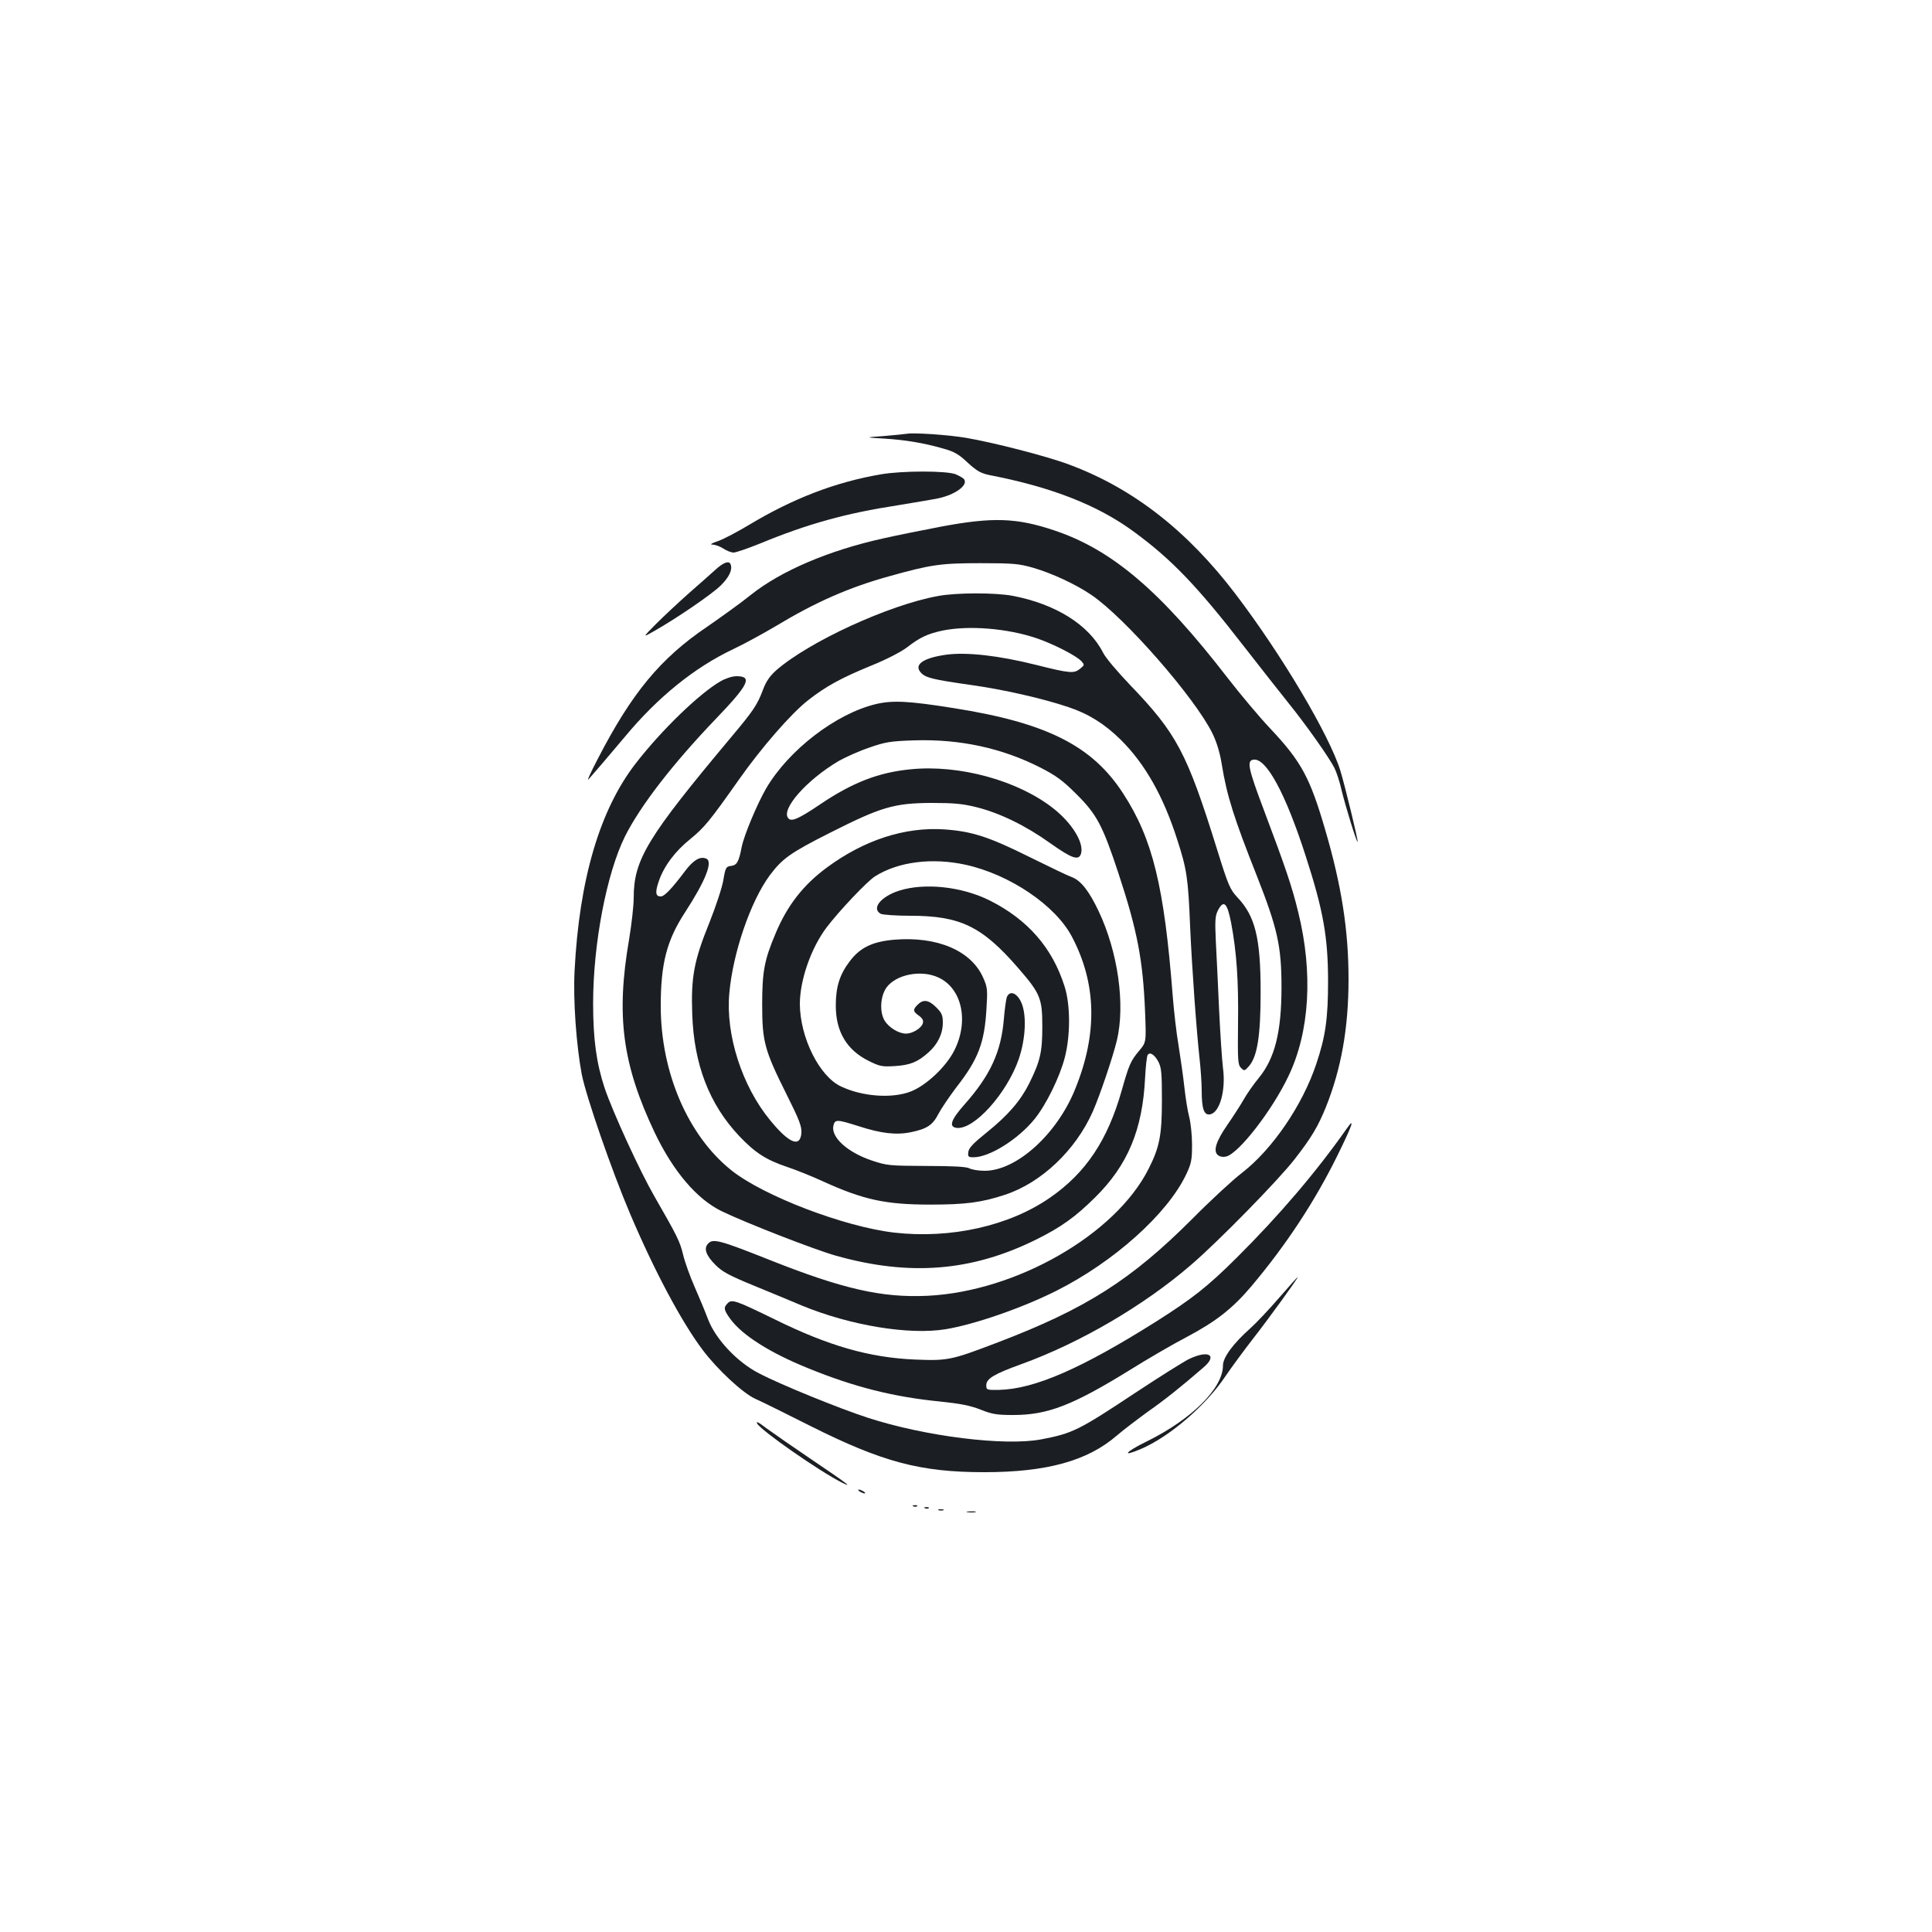 <?xml version="1.0" standalone="no"?>
<!DOCTYPE svg PUBLIC "-//W3C//DTD SVG 20010904//EN"
 "http://www.w3.org/TR/2001/REC-SVG-20010904/DTD/svg10.dtd">
<svg version="1.0" xmlns="http://www.w3.org/2000/svg"
 width="1000pt" height="1000pt" viewBox="0 0 1000 1000"
 preserveAspectRatio="xMidYMid meet">
<g transform="translate(0,1000) scale(0.1,-0.1)"
fill="#1b1f23" stroke="none">
<path d="M4695 7755 c-11 -2 -65 -7 -120 -12 -100 -7 -100 -7 0 -13 112 -7
208 -23 308 -52 55 -15 80 -29 126 -73 50 -45 68 -55 117 -65 320 -62 558
-156 744 -293 195 -143 327 -281 568 -592 86 -110 190 -243 232 -295 92 -114
209 -280 237 -335 11 -22 28 -74 37 -115 20 -83 78 -272 83 -267 4 4 -64 284
-89 367 -56 183 -303 600 -542 914 -250 329 -531 548 -861 671 -113 43 -394
115 -536 139 -96 16 -268 27 -304 21z"/>
<path d="M4560 7545 c-235 -40 -455 -125 -680 -260 -60 -36 -133 -75 -162 -85
-38 -13 -46 -19 -28 -19 14 -1 39 -10 55 -21 17 -11 40 -20 52 -20 12 0 73 21
135 46 250 103 444 157 717 199 91 15 186 31 209 36 87 19 152 67 133 97 -3 6
-23 18 -44 27 -46 19 -276 19 -387 0z"/>
<path d="M4875 7275 c-99 -19 -234 -46 -300 -61 -283 -62 -532 -168 -690 -294
-49 -40 -150 -112 -222 -162 -246 -166 -393 -345 -570 -688 -36 -69 -57 -115
-46 -103 10 11 39 45 65 75 25 29 80 94 122 144 169 204 360 359 561 454 55
26 154 80 220 119 207 125 380 201 590 259 215 60 265 67 470 67 169 0 199 -3
270 -23 100 -29 223 -86 305 -142 173 -118 533 -529 625 -715 23 -47 39 -100
49 -162 26 -161 63 -278 182 -578 106 -270 127 -362 127 -575 0 -233 -35 -369
-118 -470 -25 -30 -60 -80 -77 -110 -17 -30 -56 -90 -85 -132 -59 -85 -75
-136 -49 -157 10 -8 26 -11 43 -7 65 16 238 239 322 416 110 229 128 534 51
847 -32 133 -68 238 -177 527 -83 220 -91 259 -55 264 66 10 166 -175 270
-498 91 -281 116 -420 116 -650 0 -190 -13 -285 -61 -427 -71 -213 -227 -442
-385 -564 -46 -35 -162 -142 -258 -239 -314 -314 -549 -464 -1005 -638 -241
-92 -258 -96 -429 -89 -235 10 -446 70 -726 208 -201 98 -222 106 -244 83 -22
-22 -20 -34 15 -82 61 -83 204 -174 402 -254 238 -97 440 -148 680 -172 107
-11 159 -21 212 -42 60 -24 84 -28 170 -28 178 0 307 50 605 234 91 57 222
133 293 170 153 81 238 149 333 261 182 216 329 440 446 677 79 161 94 205 47
138 -157 -223 -347 -446 -568 -666 -151 -150 -230 -212 -418 -331 -386 -243
-629 -349 -812 -353 -64 -1 -66 0 -66 24 0 34 40 58 181 109 304 110 636 304
880 515 142 122 451 438 535 546 87 112 120 167 162 270 79 198 117 408 117
662 0 253 -36 484 -121 774 -79 270 -123 352 -285 524 -55 58 -153 175 -219
260 -348 451 -599 665 -899 765 -194 65 -317 69 -581 20z"/>
<path d="M3704 7052 c-22 -20 -85 -76 -140 -124 -54 -48 -130 -119 -169 -158
-70 -71 -70 -71 -12 -38 117 66 303 193 348 238 43 43 61 80 51 108 -7 22 -36
12 -78 -26z"/>
<path d="M4855 6915 c-255 -46 -669 -237 -838 -385 -32 -29 -52 -57 -67 -98
-30 -80 -50 -110 -165 -247 -434 -518 -505 -634 -505 -832 0 -41 -11 -138 -24
-216 -68 -395 -35 -646 133 -1000 96 -200 217 -343 346 -406 126 -61 478 -198
590 -230 383 -108 706 -82 1040 84 127 63 201 116 303 217 169 167 246 350
259 620 3 58 9 111 13 117 11 19 37 2 57 -37 15 -31 17 -62 17 -197 0 -180
-12 -243 -69 -355 -171 -340 -685 -635 -1145 -657 -235 -11 -438 35 -820 187
-254 101 -289 110 -314 84 -25 -25 -13 -61 38 -112 35 -35 70 -54 202 -108 87
-36 197 -81 243 -101 252 -104 556 -154 746 -123 150 25 393 109 571 198 299
150 577 399 674 604 26 55 30 74 30 153 0 50 -7 115 -15 145 -8 30 -19 100
-25 155 -6 55 -20 152 -30 215 -11 63 -24 178 -30 255 -44 568 -104 813 -256
1047 -160 248 -396 367 -879 443 -232 37 -314 41 -400 21 -207 -49 -452 -237
-569 -436 -46 -79 -115 -243 -127 -304 -15 -78 -25 -94 -55 -98 -26 -3 -29 -8
-40 -73 -6 -38 -39 -137 -72 -220 -80 -197 -96 -283 -89 -475 9 -260 88 -466
244 -631 81 -85 137 -122 247 -159 48 -16 130 -49 184 -74 211 -96 325 -121
557 -121 183 0 266 11 387 51 188 62 365 230 454 430 37 84 103 279 125 369
44 185 6 457 -95 670 -49 103 -91 157 -138 175 -18 6 -118 54 -223 106 -207
103 -295 131 -436 141 -205 14 -417 -55 -610 -198 -122 -90 -204 -196 -264
-339 -59 -139 -70 -199 -70 -370 0 -191 12 -236 126 -464 67 -134 79 -166 77
-200 -6 -78 -64 -54 -162 66 -145 176 -231 442 -211 657 18 208 110 476 209
610 65 87 107 117 311 220 265 134 332 154 525 155 119 0 161 -4 234 -22 121
-30 256 -96 383 -187 113 -80 148 -92 159 -51 14 56 -48 156 -143 231 -183
145 -488 229 -741 203 -164 -16 -299 -68 -465 -180 -114 -77 -151 -93 -167
-73 -39 46 95 198 261 296 37 21 109 53 160 70 83 29 110 33 234 37 234 7 452
-40 650 -141 82 -42 116 -67 186 -137 106 -105 136 -162 218 -410 98 -297 127
-449 138 -720 6 -155 6 -155 -31 -199 -44 -52 -53 -74 -90 -205 -73 -258 -186
-427 -371 -555 -212 -147 -514 -214 -806 -181 -259 30 -678 190 -844 323 -225
180 -365 507 -365 850 0 219 31 339 124 482 108 166 148 267 111 281 -32 13
-66 -8 -108 -63 -69 -92 -108 -133 -127 -133 -27 0 -30 21 -10 79 26 77 84
155 164 219 73 60 99 92 248 303 117 167 273 346 360 414 93 73 170 115 328
180 75 30 152 70 183 93 70 54 107 71 185 88 136 28 336 12 489 -40 87 -30
204 -90 230 -118 17 -19 17 -20 -6 -39 -32 -26 -51 -25 -230 20 -192 48 -359
67 -466 52 -117 -17 -166 -51 -129 -92 24 -27 60 -36 257 -64 171 -24 374 -70
507 -115 103 -34 188 -87 271 -169 125 -124 220 -291 292 -516 50 -154 57
-201 67 -450 10 -224 33 -541 50 -695 5 -47 10 -117 10 -157 0 -91 12 -126 42
-121 51 7 84 124 68 241 -5 40 -14 176 -20 302 -6 127 -13 286 -17 355 -5 107
-3 130 11 158 30 57 48 39 68 -63 29 -154 39 -302 36 -523 -2 -192 -1 -214 16
-230 16 -16 18 -16 41 10 43 50 60 158 60 383 0 280 -28 393 -120 490 -38 41
-47 60 -105 247 -157 504 -209 601 -453 855 -63 66 -125 139 -137 164 -73 144
-244 252 -468 295 -90 17 -292 17 -387 -1z m143 -1391 c228 -50 465 -210 550
-372 128 -242 134 -502 17 -789 -94 -234 -304 -423 -468 -423 -32 0 -68 6 -80
13 -16 8 -81 12 -222 12 -191 1 -204 2 -282 28 -128 43 -214 122 -199 182 8
32 19 31 130 -4 117 -38 196 -47 272 -31 82 17 112 37 141 94 14 27 56 89 93
138 114 146 146 231 156 408 6 95 5 110 -16 157 -61 142 -238 218 -463 199
-112 -10 -176 -41 -229 -112 -52 -68 -72 -132 -72 -229 0 -135 57 -230 170
-286 58 -29 70 -31 136 -27 79 5 118 21 173 70 48 42 75 97 75 154 0 39 -5 51
-34 80 -39 39 -67 43 -96 14 -26 -26 -25 -35 6 -57 20 -15 25 -25 20 -41 -8
-25 -54 -52 -86 -52 -38 0 -89 31 -111 67 -27 44 -23 125 9 171 49 68 179 94
268 53 122 -55 160 -223 85 -375 -42 -86 -147 -185 -228 -216 -97 -37 -250
-26 -361 27 -112 53 -211 254 -212 426 0 124 58 290 138 396 65 86 211 240
251 265 120 76 296 98 469 60z"/>
<path d="M4654 5390 c-96 -31 -145 -93 -95 -120 11 -5 80 -10 153 -10 257 0
370 -54 556 -268 117 -135 127 -158 127 -307 0 -131 -11 -178 -68 -293 -45
-90 -110 -165 -218 -252 -71 -57 -95 -82 -97 -103 -3 -24 0 -27 27 -27 83 0
232 94 316 198 60 74 130 217 156 317 30 114 30 274 -1 370 -63 199 -190 345
-387 444 -144 72 -336 93 -469 51z"/>
<path d="M5211 4838 c-4 -13 -11 -63 -15 -112 -14 -170 -70 -292 -204 -443
-70 -79 -83 -116 -40 -121 90 -10 259 178 321 356 37 109 42 235 11 298 -23
47 -59 58 -73 22z"/>
<path d="M3730 6474 c-110 -63 -307 -254 -440 -426 -186 -240 -292 -601 -316
-1073 -8 -153 9 -385 37 -535 23 -117 156 -501 251 -724 125 -294 265 -557
374 -702 78 -104 211 -227 275 -255 30 -13 157 -76 284 -140 373 -187 569
-239 899 -239 323 0 534 58 686 189 36 31 109 86 161 124 87 61 169 126 288
229 75 64 27 92 -74 44 -27 -13 -153 -92 -280 -176 -294 -195 -324 -209 -485
-240 -188 -36 -601 15 -899 112 -145 47 -453 172 -563 230 -113 58 -224 177
-263 279 -15 40 -47 117 -70 169 -23 52 -50 127 -59 165 -17 70 -30 96 -149
303 -76 132 -214 433 -257 559 -43 130 -60 253 -60 440 0 308 70 673 165 864
81 161 248 376 468 606 172 179 194 223 109 223 -21 0 -56 -11 -82 -26z"/>
<path d="M6621 3283 c-52 -60 -118 -130 -148 -157 -91 -81 -143 -152 -143
-194 0 -117 -161 -278 -395 -393 -112 -55 -133 -83 -30 -39 148 63 336 225
436 374 34 50 99 138 144 196 79 101 238 320 232 320 -2 0 -45 -48 -96 -107z"/>
<path d="M3919 2632 c19 -36 323 -248 441 -307 57 -28 25 -4 -160 121 -96 65
-201 138 -234 162 -38 30 -55 38 -47 24z"/>
<path d="M4450 2280 c8 -5 20 -10 25 -10 6 0 3 5 -5 10 -8 5 -19 10 -25 10 -5
0 -3 -5 5 -10z"/>
<path d="M4728 2203 c7 -3 16 -2 19 1 4 3 -2 6 -13 5 -11 0 -14 -3 -6 -6z"/>
<path d="M4788 2193 c7 -3 16 -2 19 1 4 3 -2 6 -13 5 -11 0 -14 -3 -6 -6z"/>
<path d="M4858 2183 c6 -2 18 -2 25 0 6 3 1 5 -13 5 -14 0 -19 -2 -12 -5z"/>
<path d="M5008 2173 c12 -2 30 -2 40 0 9 3 -1 5 -23 4 -22 0 -30 -2 -17 -4z"/>
</g>
</svg>

